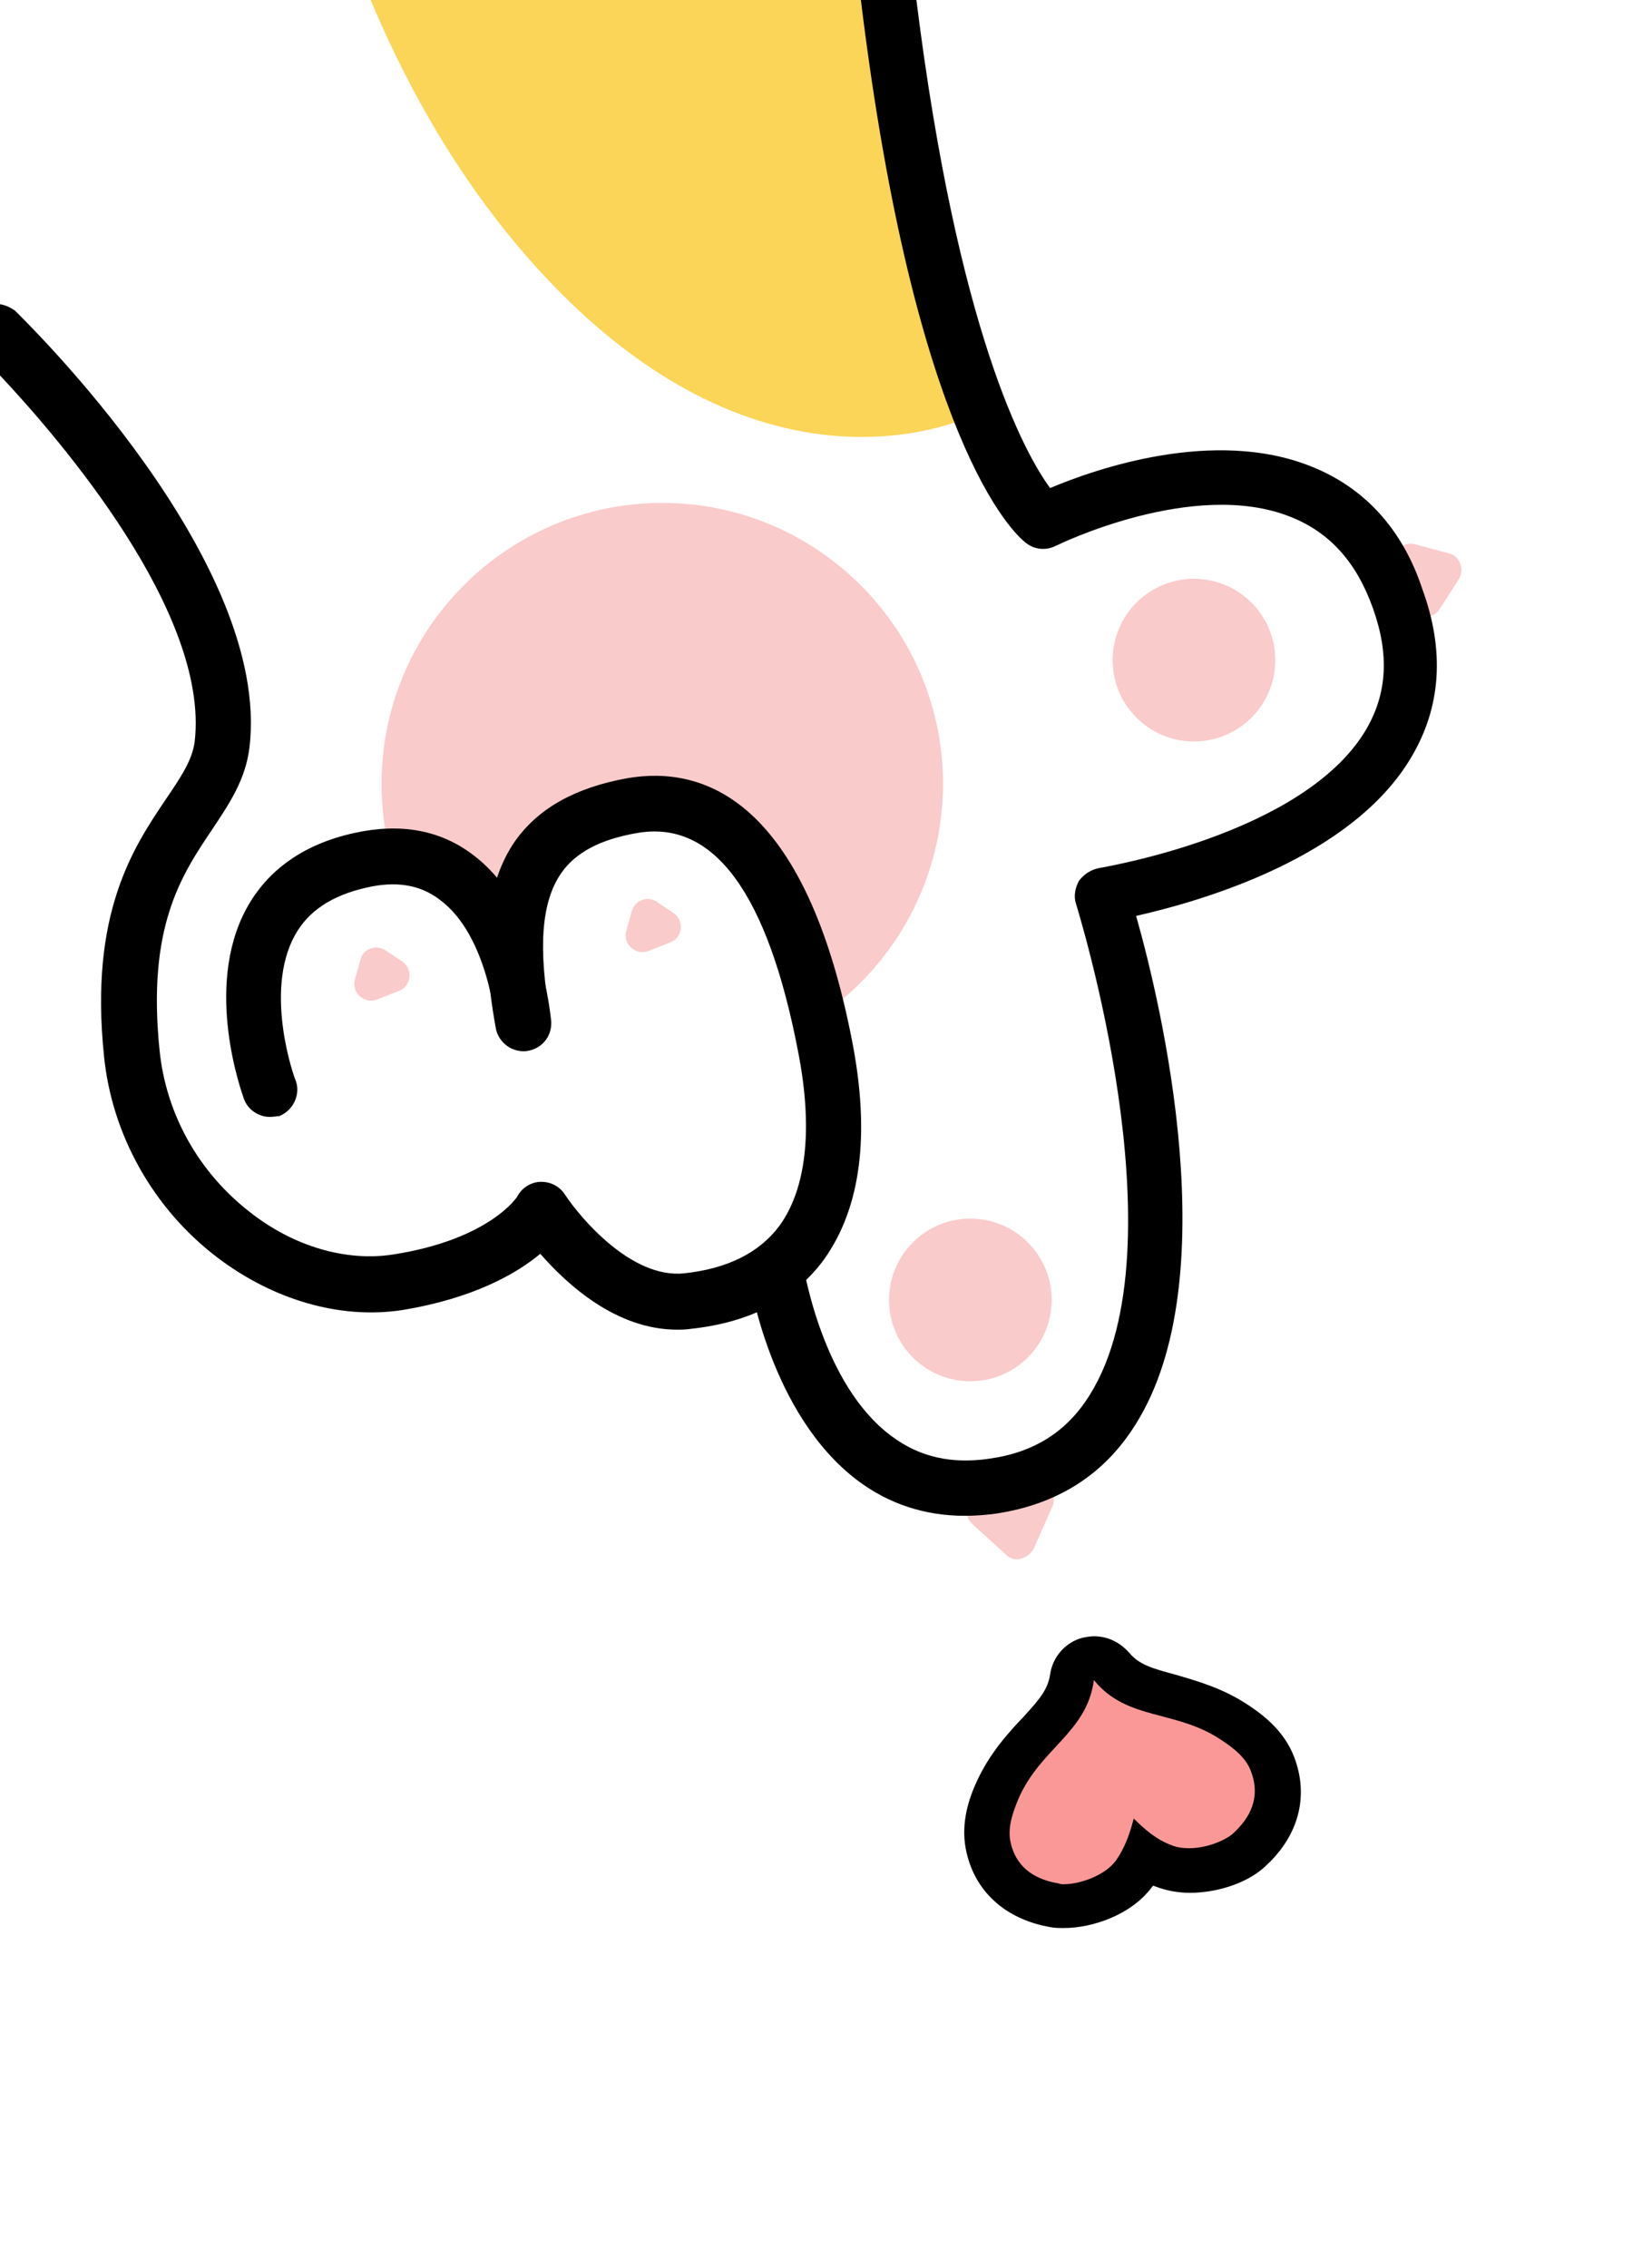 <?xml version="1.0" encoding="utf-8"?>
<!-- Generator: Adobe Illustrator 22.0.0, SVG Export Plug-In . SVG Version: 6.00 Build 0)  -->
<svg version="1.1" id="图层_1" xmlns="http://www.w3.org/2000/svg" xmlns:xlink="http://www.w3.org/1999/xlink" x="0px" y="0px"
	 width="210px" height="290px" viewBox="0 0 210 290" style="enable-background:new 0 0 210 290;" xml:space="preserve">
<style type="text/css">
	.st0{clip-path:url(#SVGID_2_);}
	.st1{fill:#FAD558;}
	.st2{fill:#FACBCB;}
	.st3{fill:#FA9898;}
</style>
<g>
	<defs>
		<rect id="SVGID_1_" width="210" height="290"/>
	</defs>
	<clipPath id="SVGID_2_">
		<use xlink:href="#SVGID_1_"  style="overflow:visible;"/>
	</clipPath>
	<g class="st0">
		<path class="st1" d="M113.6,0H47.4c5,11.9,12.2,24.7,22.7,35.8c29.3,30.9,55.3,16.9,55.3,16.9s-5.9-16.2-9.8-38.5
			C115.1,11.5,114.4,5.9,113.6,0z"/>
		<g>
			<g>
				<circle class="st2" cx="124.1" cy="166.2" r="10.4"/>
			</g>
		</g>
		<g>
			<g>
				<circle class="st2" cx="152.7" cy="84.4" r="10.4"/>
			</g>
		</g>
		<g>
			<g>
				<path class="st2" d="M105.5,129.5c0-0.6,0-1.2,0-1.8c0-0.2,0-0.4,0-0.7c0.2-4.7-1.4-9-4.1-12.6c-3.9-6.6-11.4-11.2-19.1-11.2
					c-9.3,0-16.7,5.7-20,13.7c-3.2-3.3-7.5-5.6-12-6.4c-1-3.3-1.5-6.7-1.5-10.3c0-19.8,16.1-35.9,35.9-35.9s35.9,16.1,35.9,35.9
					C120.6,112.3,114.6,123,105.5,129.5z"/>
			</g>
		</g>
		<g>
			<g>
				<path d="M34.5,142.8c-1.4,0-2.8-0.9-3.3-2.3c-0.2-0.6-5.2-14.1,0.3-24.3c2.7-5,7.4-8.3,13.8-9.7c5.9-1.3,11-0.4,15.2,2.8
					c8.8,6.6,9.9,20.7,10,21.3c0.1,2-1.3,3.6-3.3,3.8c-2,0.1-3.6-1.3-3.8-3.3c0-0.1-0.9-11.5-7.2-16.1c-2.5-1.9-5.6-2.4-9.4-1.5
					c-4.4,1-7.4,3-9.1,6.1c-4,7.3,0,18.4,0.1,18.5c0.7,1.8-0.3,3.9-2.1,4.6C35.4,142.7,35,142.8,34.5,142.8z"/>
			</g>
		</g>
		<g>
			<g>
				<path class="st2" d="M128.7,198.8l-4.4-4c-1.3-1.2-0.7-3.3,1-3.7l6.9-1.5c1.7-0.4,3.1,1.4,2.4,3l-2.4,5.4
					C131.4,199.4,129.7,199.8,128.7,198.8z"/>
			</g>
		</g>
		<g>
			<g>
				<path class="st2" d="M186.6,74l-2.5,3.9c-1,1.5-3.2,1.2-3.8-0.4l-1.9-5.1c-0.6-1.6,0.9-3.3,2.6-2.8l4.5,1.2
					C186.7,71.2,187.3,72.8,186.6,74z"/>
			</g>
		</g>
		<g>
			<g>
				<path class="st2" d="M84,115.3l2.1,1.4c1.5,1,1.2,3.2-0.4,3.8l-2.8,1.1c-1.6,0.6-3.3-0.9-2.8-2.6l0.7-2.5
					C81.2,115.1,82.8,114.5,84,115.3z"/>
			</g>
		</g>
		<g>
			<g>
				<path class="st2" d="M49.3,121.5l2.1,1.4c1.5,1,1.2,3.2-0.4,3.8l-2.8,1.1c-1.6,0.6-3.3-0.9-2.8-2.6l0.7-2.5
					C46.4,121.3,48.1,120.7,49.3,121.5z"/>
			</g>
		</g>
		<g>
			<g>
				<g>
					<path class="st3" d="M136,243.6c-0.4,0-0.8,0-1.2-0.1c-4.7-0.8-7.8-3.6-8.6-7.8c-0.5-2.5,0.4-4.9,1.2-6.8
						c1.5-3.3,3.6-5.5,5.4-7.5c2.1-2.3,3.8-4,4.2-6.9c0.2-1.1,1-2,2-2.3c0.3-0.1,0.5-0.1,0.8-0.1c0.8,0,1.6,0.4,2.2,1
						c1.8,2.2,4.2,2.9,7.2,3.7c2.7,0.7,5.7,1.5,8.6,3.6c1.8,1.2,3.7,2.8,4.6,5.2c1.5,4,0.4,8-3.2,11.1c-1.7,1.4-4.7,2.5-7.4,2.5
						c-1.2,0-2.3-0.2-3.3-0.6c-0.9-0.3-1.7-0.8-2.4-1.2c-0.4,0.8-0.8,1.5-1.4,2.3C142.9,242.2,138.9,243.6,136,243.6
						C136,243.6,136,243.6,136,243.6z"/>
				</g>
			</g>
			<g>
				<g>
					<path d="M139.9,214.8c4.3,5.3,10.6,3.7,16.5,7.8c1.5,1,3,2.2,3.6,3.9c0.6,1.6,1.3,4.7-2.4,8c-1.1,0.9-3.4,1.8-5.5,1.8
						c-0.8,0-1.6-0.1-2.3-0.4c-1.9-0.7-3.4-2-4.8-3.4c-0.5,1.9-1.1,3.7-2.3,5.4c-1.4,1.9-4.6,3-6.6,3c-0.3,0-0.5,0-0.7-0.1
						c-4.9-0.8-5.9-3.9-6.2-5.5c-0.3-1.7,0.3-3.5,1-5.2C133,223.5,139,221.6,139.9,214.8 M139.9,209.2c-0.5,0-1,0.1-1.5,0.2
						c-2.2,0.6-3.8,2.5-4.1,4.7c-0.3,1.9-1.3,3.1-3.4,5.4c-1.9,2-4.3,4.6-6,8.3c-1,2.2-2,5.2-1.4,8.5c1,5.4,5,9.1,10.9,10.1
						c0.5,0.1,1.1,0.1,1.7,0.1c3.5,0,8.5-1.6,11.2-5.2c0.1-0.1,0.1-0.2,0.2-0.2c0.1,0,0.2,0.1,0.3,0.1c1.3,0.5,2.8,0.8,4.4,0.8
						c3.4,0,7.1-1.2,9.3-3.1c4.5-3.9,6-9.1,4-14.3c-1.2-3.1-3.6-5.1-5.7-6.5c-3.4-2.3-6.8-3.2-9.5-4c-3-0.8-4.6-1.3-5.8-2.7
						C143.2,209.9,141.6,209.2,139.9,209.2L139.9,209.2z"/>
				</g>
			</g>
		</g>
		<path d="M167.6,59.6c-12.3-4.9-27.4,0.3-33.3,2.8c-3.3-4.5-11.8-20-17.1-62.4h-7.1c6.9,56.5,19.5,68.2,21.1,69.4
			c1.1,0.9,2.6,1,3.8,0.4c0.2-0.1,17.7-8.7,30.1-3.7c5,2,8.4,5.8,10.5,11.7c2.1,5.9,1.8,10.9-0.9,15.5c-8,13.5-33.9,17.6-34.2,17.7
			c-1,0.2-1.9,0.8-2.5,1.6c-0.5,0.9-0.7,2-0.4,2.9c0.1,0.4,13.7,43.7,1.8,62.8c-2.9,4.7-7.1,7.4-12.9,8.2c-4.8,0.7-8.9-0.2-12.5-2.9
			c-8.9-6.6-11.2-21.6-11.3-21.9c-0.3-1.9-2.1-3.3-4-3c-1.9,0.3-3.3,2.1-3,4c0.1,0.7,2.7,18.1,14,26.6c4,3,8.6,4.5,13.7,4.5
			c1.3,0,2.7-0.1,4.1-0.3c7.8-1.2,13.8-5,17.8-11.5c11.5-18.4,3.3-53.3,0-64.9c8.4-1.9,27.6-7.4,35.2-20.3
			c3.8-6.4,4.3-13.6,1.4-21.5C179.4,67.7,174.5,62.3,167.6,59.6z"/>
		<path d="M109,133.2c-6-31-19-35.4-28.8-33.7c-6.6,1.2-11.3,3.8-14.3,8c-3.7,5.3-4.5,12.9-2.5,23.9c0.3,1.9,2.2,3.2,4.1,2.9
			c1.9-0.4,3.2-2.2,2.9-4.1c-1.6-8.9-1.2-14.9,1.4-18.6c1.8-2.6,5-4.3,9.7-5.1c9.8-1.7,16.7,7.7,20.6,28.1c1.9,9.8,1,17.4-2.4,22.1
			c-2.6,3.5-6.7,5.5-12.2,6.1c-6.7,0.7-13.2-7-15.2-10c-0.7-1.1-1.8-1.7-3.1-1.7c-1.2,0-2.4,0.7-3,1.8c0,0.1-3.6,5.6-16,7.5
			c-5.9,0.9-12.6-1-18.2-5.4c-6.6-5.1-10.8-12.6-11.6-20.8c-1.6-15.7,2.8-22.3,6.7-28.1c2.2-3.3,4.3-6.4,4.8-10.5
			c2.9-23.9-28.7-54.6-30-55.9C1.3,39.3,0.7,39,0,38.9V48c7.6,8.1,26.8,30.3,24.9,46.8c-0.3,2.4-1.8,4.6-3.7,7.4
			c-4.1,6.1-9.8,14.5-7.9,32.8c1,10.1,6.3,19.5,14.4,25.7c7.2,5.5,15.8,8,23.7,6.8c9.2-1.5,14.7-4.7,17.7-7.2
			c3.4,3.9,9.7,9.7,17.5,9.7c0.5,0,1.1,0,1.7-0.1c7.6-0.8,13.4-3.8,17.1-8.9C110.1,154.4,111.3,145.1,109,133.2z"/>
	</g>
</g>
</svg>
